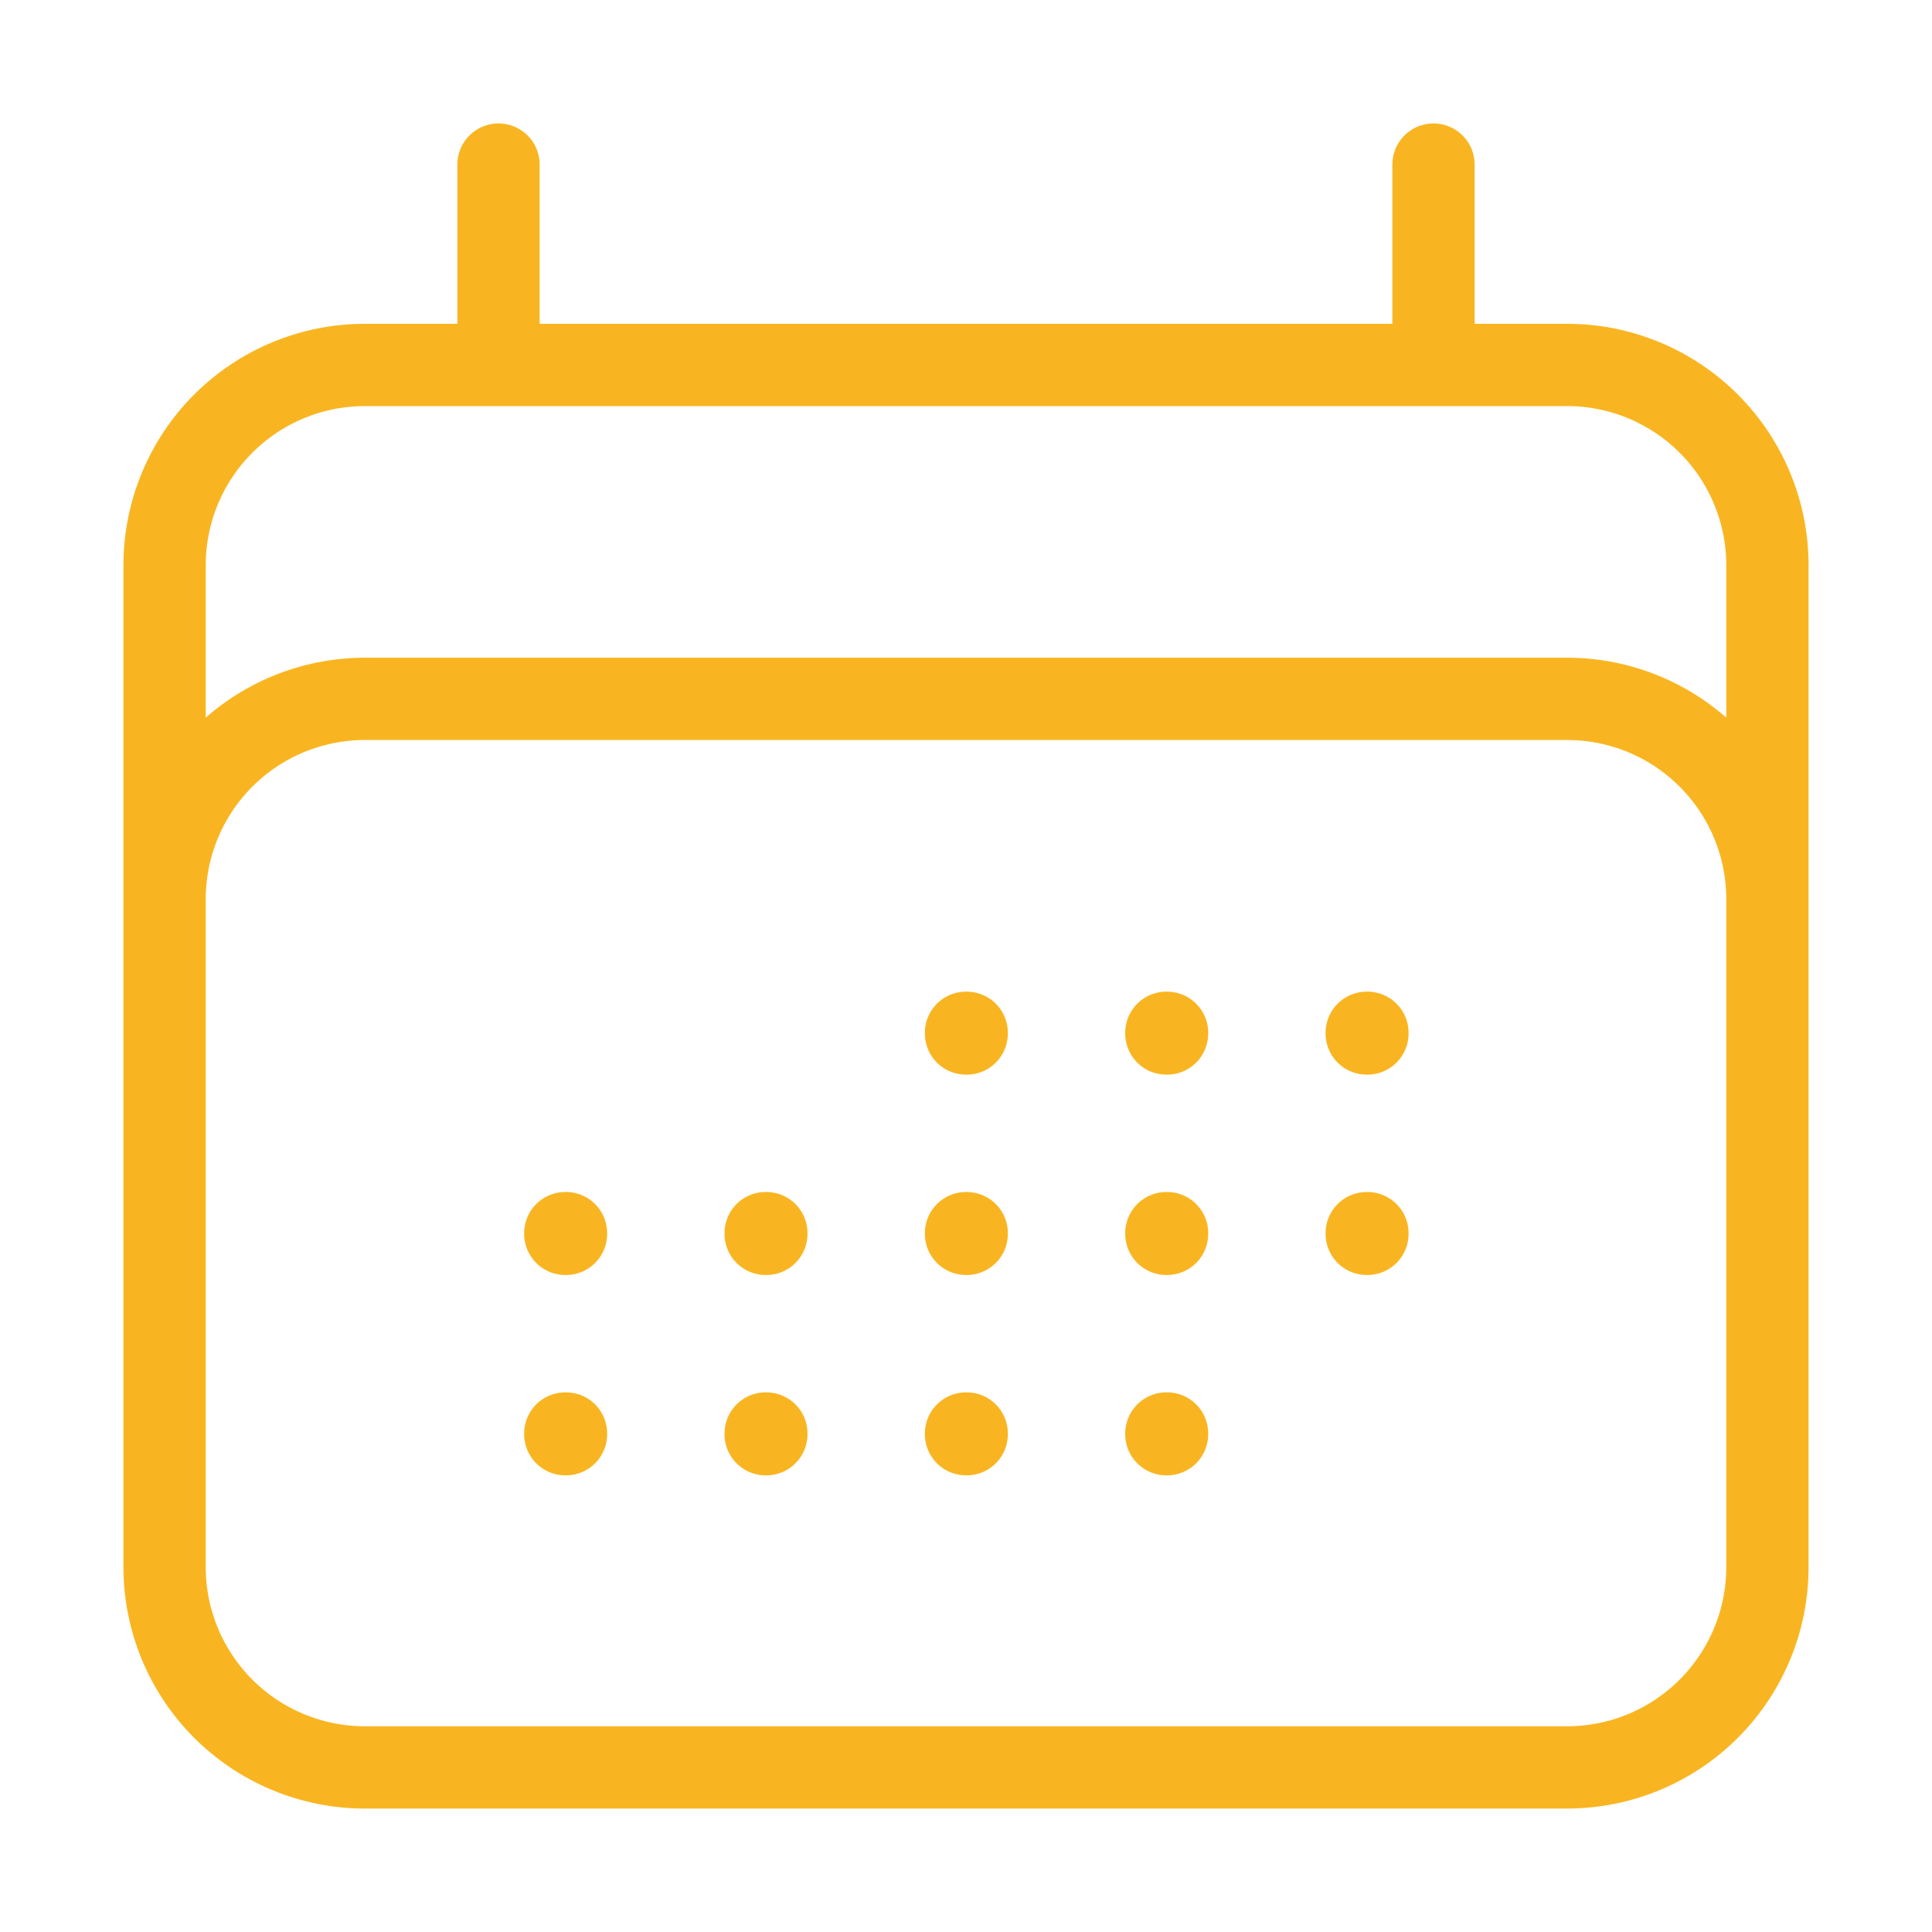<svg width="540" height="540" viewBox="0 0 540 540" fill="none" xmlns="http://www.w3.org/2000/svg">
<rect width="540" height="540" fill="none"/>
<path d="M139.333 46V102M400.667 46V102M46 438V158C46 143.148 51.9 128.904 62.402 118.402C72.904 107.9 87.148 102 102 102H438C452.852 102 467.096 107.9 477.598 118.402C488.1 128.904 494 143.148 494 158V438M46 438C46 452.852 51.9 467.096 62.402 477.598C72.904 488.1 87.148 494 102 494H438C452.852 494 467.096 488.1 477.598 477.598C488.1 467.096 494 452.852 494 438M46 438V251.333C46 236.481 51.9 222.237 62.402 211.735C72.904 201.233 87.148 195.333 102 195.333H438C452.852 195.333 467.096 201.233 477.598 211.735C488.1 222.237 494 236.481 494 251.333V438M270 288.667H270.199V288.866H270V288.667ZM270 344.667H270.199V344.866H270V344.667ZM270 400.667H270.199V400.866H270V400.667ZM214 344.667H214.199V344.866H214V344.667ZM214 400.667H214.199V400.866H214V400.667ZM158 344.667H158.199V344.866H158V344.667ZM158 400.667H158.199V400.866H158V400.667ZM326 288.667H326.199V288.866H326V288.667ZM326 344.667H326.199V344.866H326V344.667ZM326 400.667H326.199V400.866H326V400.667ZM382 288.667H382.199V288.866H382V288.667ZM382 344.667H382.199V344.866H382V344.667Z" stroke="#F9B521" stroke-width="23" stroke-linecap="round" stroke-linejoin="round"/>
</svg>

